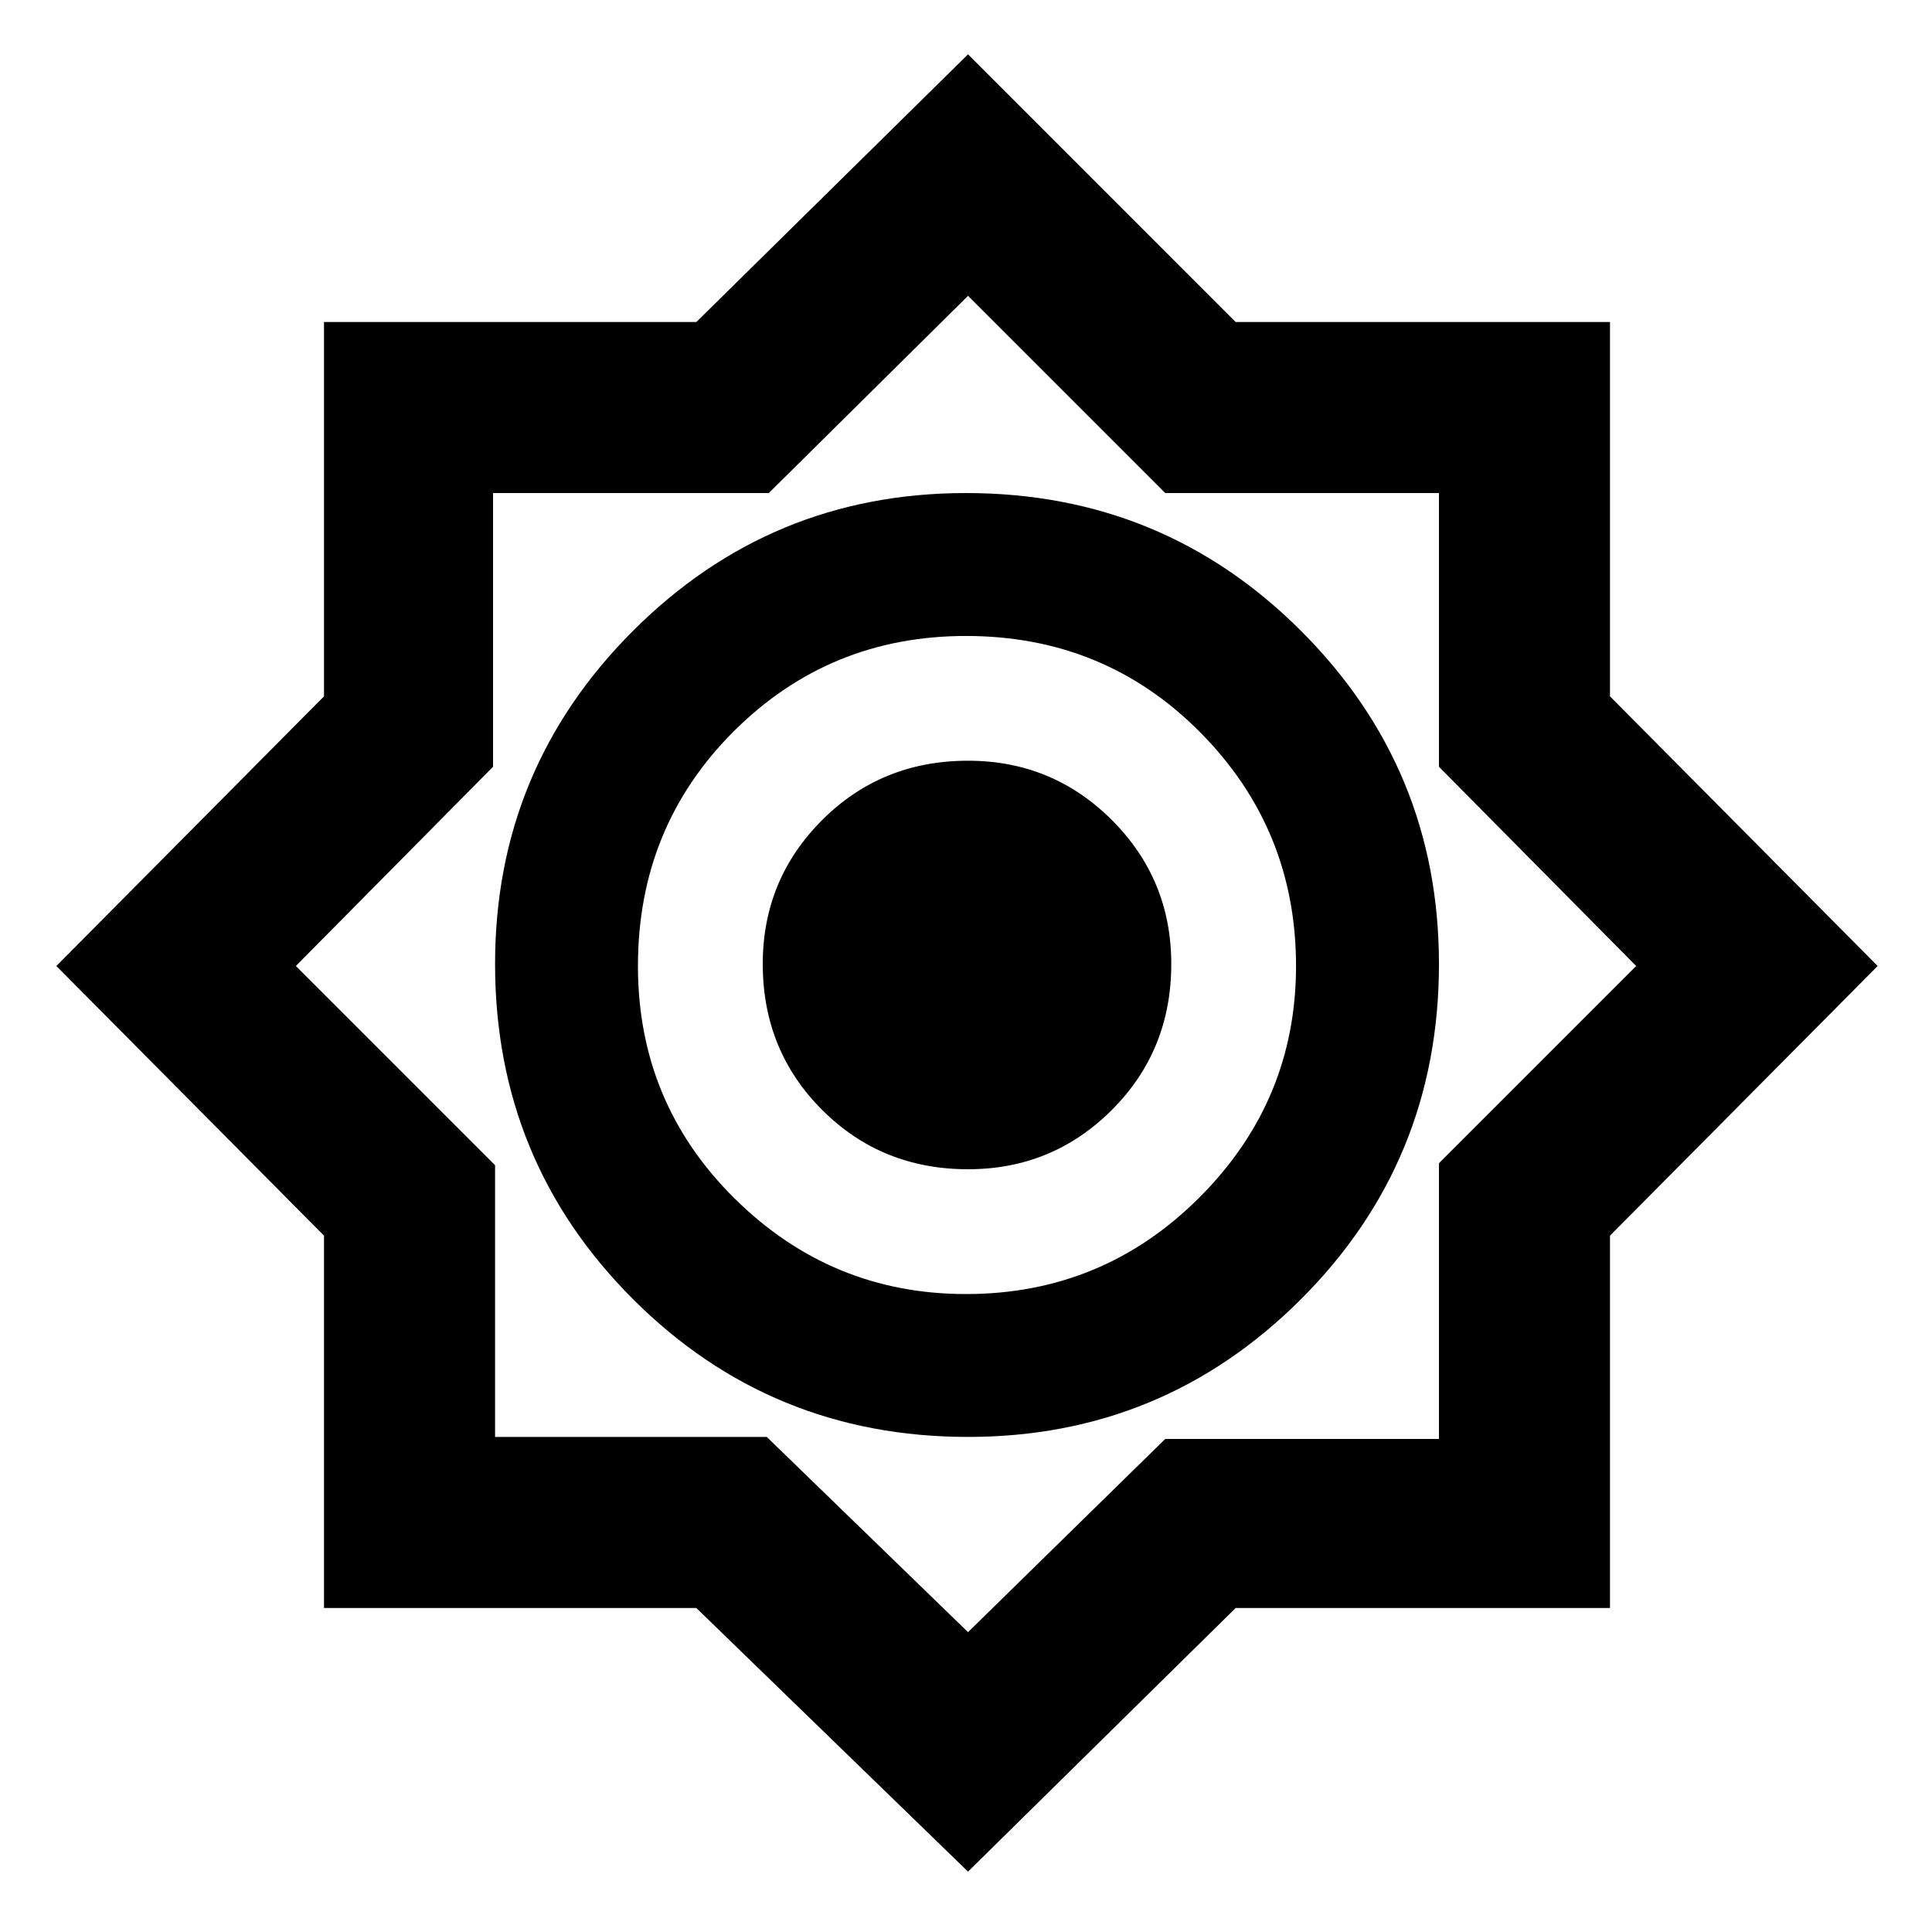 <svg xmlns="http://www.w3.org/2000/svg" height="40" width="40"><path d="M20.042 38.75 14.417 33.292H6.708V25.583L1.167 20L6.708 14.417V6.667H14.417L20.042 1.125L25.583 6.667H33.333V14.417L38.875 20L33.333 25.583V33.292H25.583ZM20.042 29.75Q24.083 29.75 26.938 26.896Q29.792 24.042 29.792 19.958Q29.792 15.917 26.938 13.063Q24.083 10.208 20 10.208Q15.958 10.208 13.104 13.063Q10.25 15.917 10.25 19.958Q10.25 24.042 13.104 26.896Q15.958 29.75 20.042 29.75ZM20 26.792Q17.208 26.792 15.208 24.812Q13.208 22.833 13.208 20Q13.208 17.125 15.187 15.146Q17.167 13.167 20 13.167Q22.875 13.167 24.854 15.167Q26.833 17.167 26.833 20Q26.833 22.792 24.833 24.792Q22.833 26.792 20 26.792ZM20.042 33.792 24.125 29.792H29.792V24.083L33.875 20L29.792 15.875V10.208H24.125L20.042 6.125L15.917 10.208H10.208V15.875L6.125 20L10.25 24.125V29.75H15.875ZM20.042 19.958ZM20.042 24.208Q18.25 24.208 17.021 22.979Q15.792 21.75 15.792 19.958Q15.792 18.208 17.021 16.979Q18.25 15.75 20.042 15.75Q21.792 15.75 23.021 16.979Q24.25 18.208 24.25 19.958Q24.25 21.75 23.021 22.979Q21.792 24.208 20.042 24.208Z"/></svg>